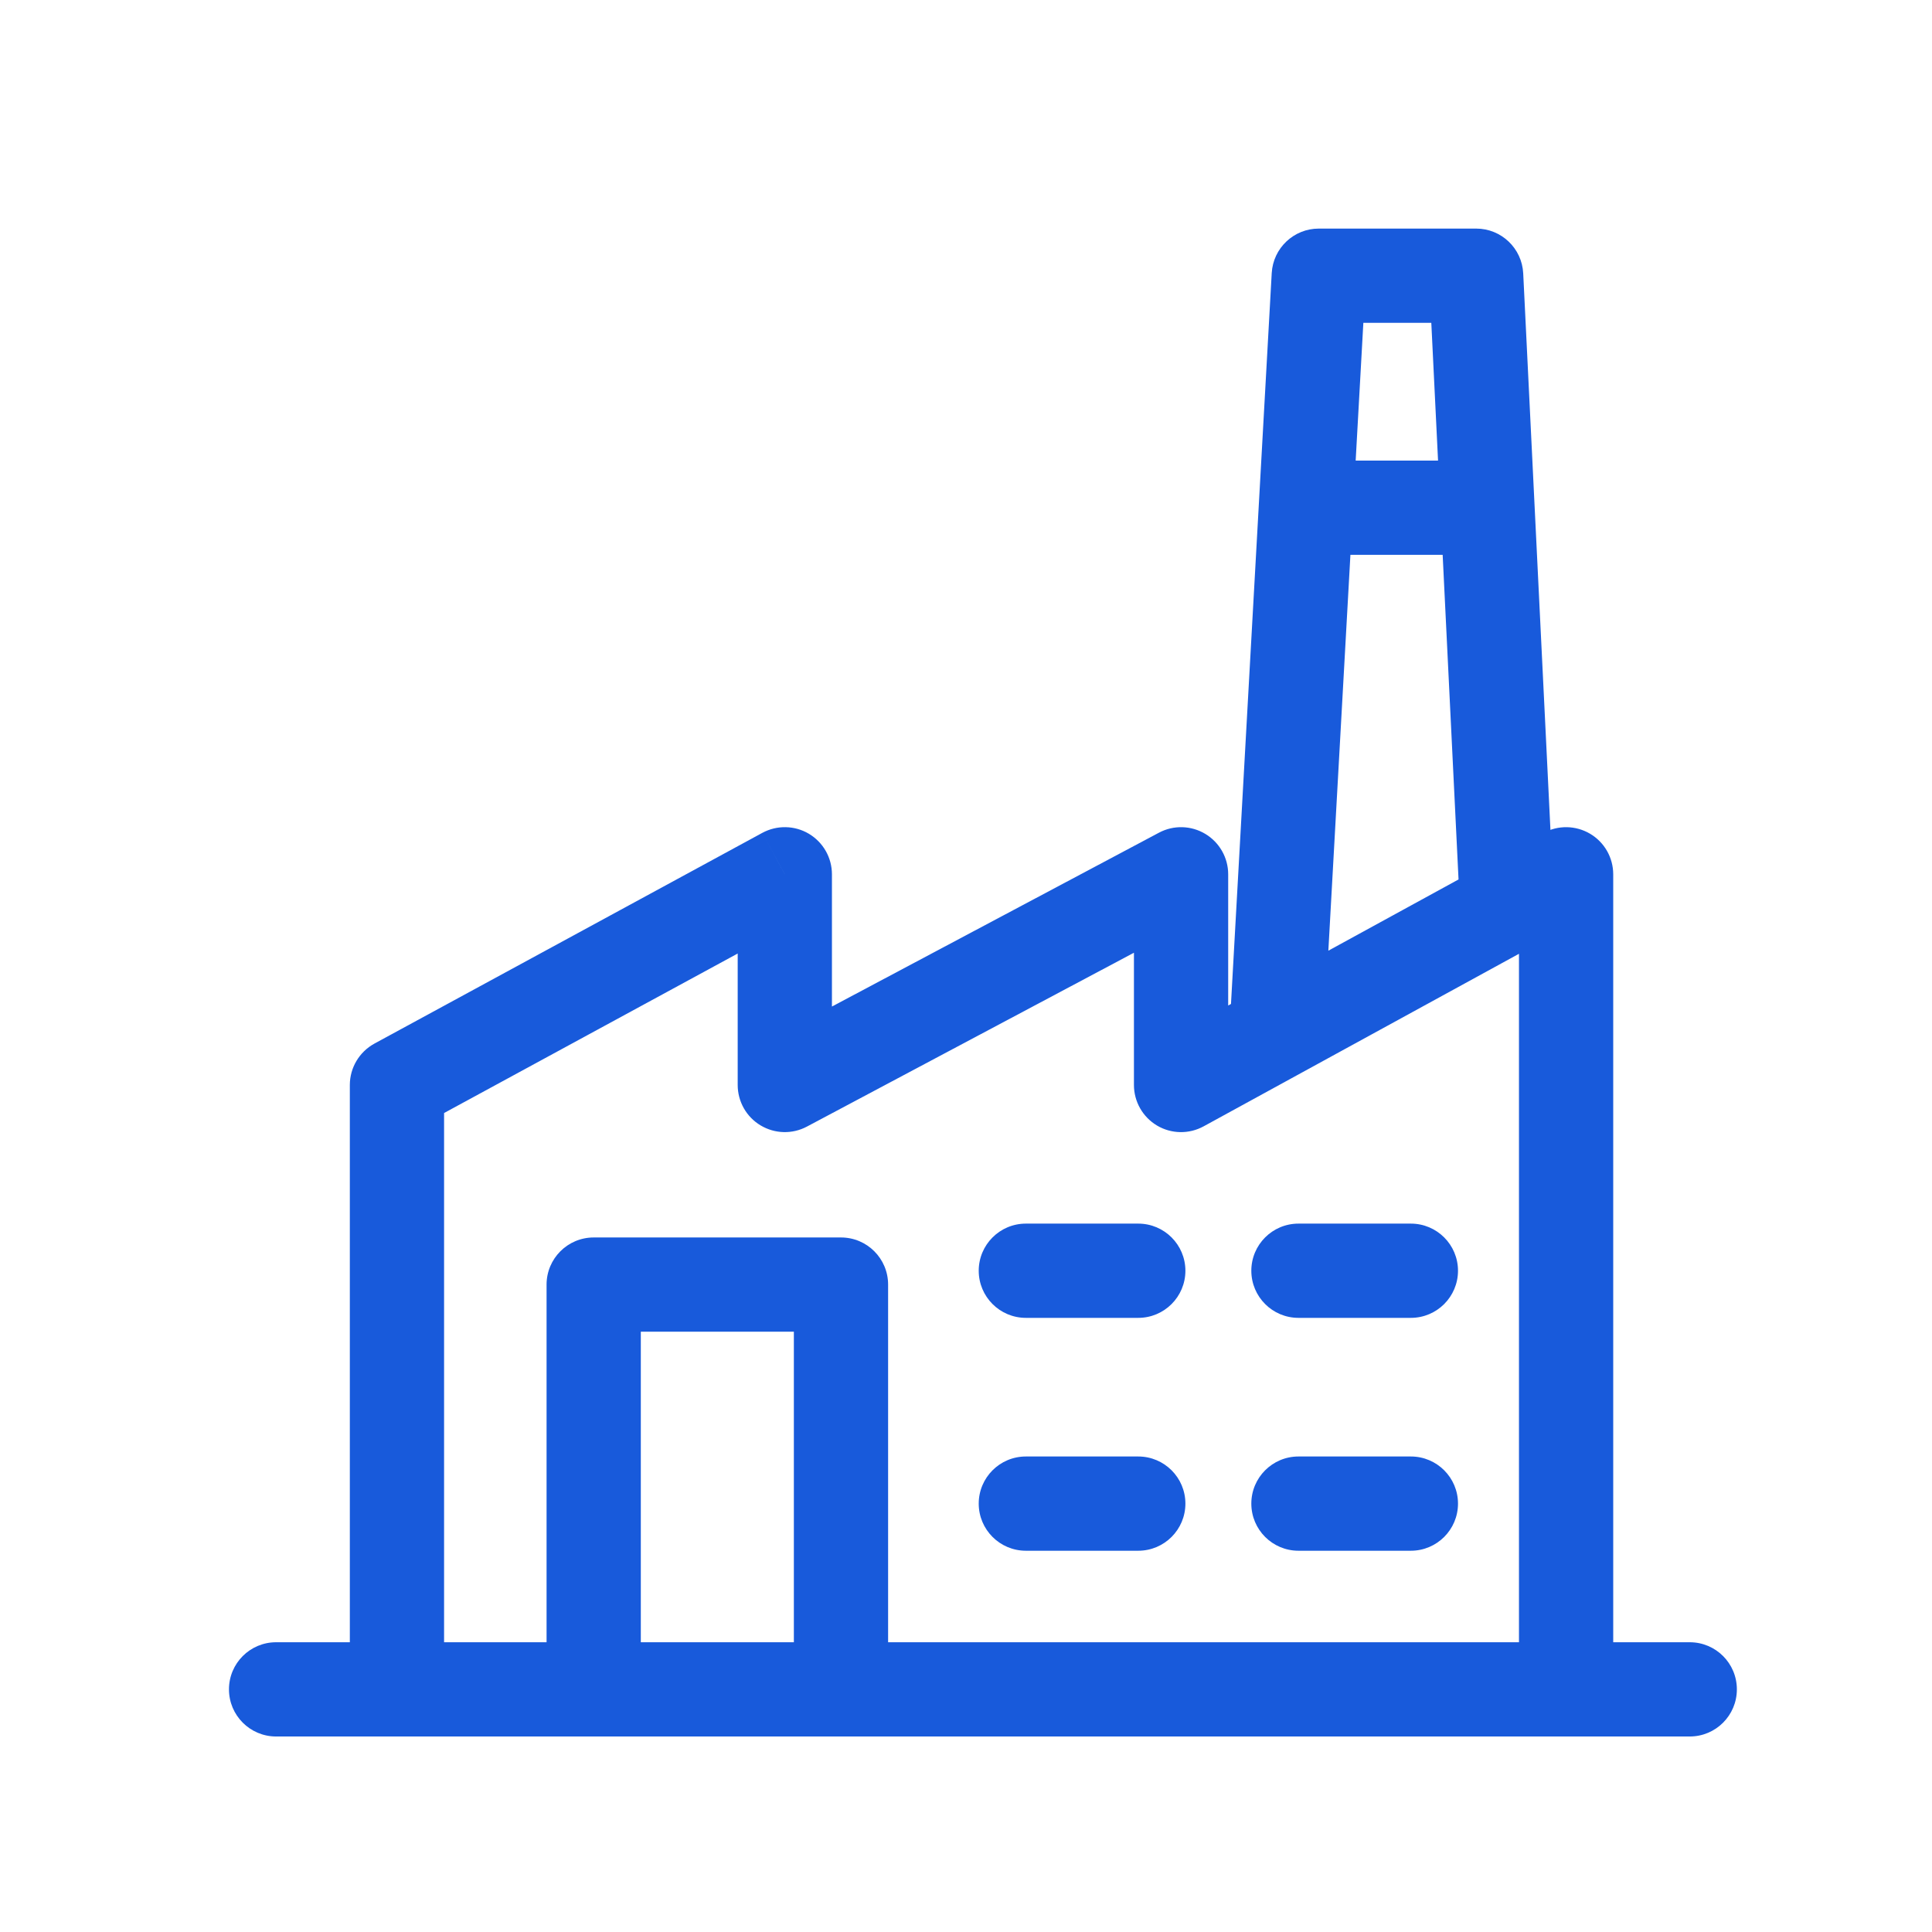 <svg width="41" height="41" viewBox="0 0 41 41" fill="none" xmlns="http://www.w3.org/2000/svg">
<path d="M8.424 23.025L7.947 22.146C7.625 22.322 7.424 22.659 7.424 23.025H8.424ZM16.655 18.554H17.655C17.655 18.201 17.469 17.875 17.166 17.694C16.863 17.514 16.487 17.507 16.177 17.675L16.655 18.554ZM16.655 23.025H15.655C15.655 23.376 15.839 23.702 16.14 23.882C16.441 24.063 16.814 24.073 17.124 23.908L16.655 23.025ZM25.064 18.554H26.064C26.064 18.203 25.88 17.878 25.579 17.697C25.278 17.516 24.905 17.506 24.595 17.671L25.064 18.554ZM25.064 23.025H24.064C24.064 23.378 24.25 23.705 24.554 23.886C24.858 24.066 25.234 24.072 25.544 23.902L25.064 23.025ZM33.235 18.554H34.235C34.235 18.201 34.049 17.874 33.745 17.694C33.441 17.514 33.065 17.507 32.755 17.677L33.235 18.554ZM5.859 34.851C5.307 34.851 4.859 35.298 4.859 35.851C4.859 36.403 5.307 36.851 5.859 36.851V34.851ZM35.859 36.851C36.412 36.851 36.859 36.403 36.859 35.851C36.859 35.298 36.412 34.851 35.859 34.851V36.851ZM27.987 5.851V4.851C27.456 4.851 27.018 5.265 26.988 5.795L27.987 5.851ZM31.327 5.851L32.325 5.802C32.299 5.269 31.86 4.851 31.327 4.851V5.851ZM12.599 27.261V26.261C12.047 26.261 11.599 26.709 11.599 27.261H12.599ZM17.847 27.261H18.847C18.847 26.709 18.4 26.261 17.847 26.261V27.261ZM21.77 25.967C21.218 25.967 20.77 26.415 20.77 26.967C20.77 27.519 21.218 27.967 21.77 27.967V25.967ZM24.156 27.967C24.708 27.967 25.156 27.519 25.156 26.967C25.156 26.415 24.708 25.967 24.156 25.967V27.967ZM21.77 30.909C21.218 30.909 20.77 31.357 20.77 31.909C20.77 32.461 21.218 32.909 21.77 32.909V30.909ZM24.156 32.909C24.708 32.909 25.156 32.461 25.156 31.909C25.156 31.357 24.708 30.909 24.156 30.909V32.909ZM27.555 25.967C27.003 25.967 26.555 26.415 26.555 26.967C26.555 27.519 27.003 27.967 27.555 27.967V25.967ZM29.941 27.967C30.493 27.967 30.941 27.519 30.941 26.967C30.941 26.415 30.493 25.967 29.941 25.967V27.967ZM27.555 30.909C27.003 30.909 26.555 31.357 26.555 31.909C26.555 32.461 27.003 32.909 27.555 32.909V30.909ZM29.941 32.909C30.493 32.909 30.941 32.461 30.941 31.909C30.941 31.357 30.493 30.909 29.941 30.909V32.909ZM9.424 35.851V23.025H7.424V35.851H9.424ZM8.901 23.904L17.132 19.433L16.177 17.675L7.947 22.146L8.901 23.904ZM15.655 18.554V23.025H17.655V18.554H15.655ZM17.124 23.908L25.534 19.437L24.595 17.671L16.185 22.142L17.124 23.908ZM24.064 18.554V23.025H26.064V18.554H24.064ZM25.544 23.902L33.715 19.431L32.755 17.677L24.584 22.148L25.544 23.902ZM32.235 18.554V35.851H34.235V18.554H32.235ZM5.859 36.851H8.424V34.851H5.859V36.851ZM8.424 36.851H33.235V34.851H8.424V36.851ZM33.235 36.851H35.859V34.851H33.235V36.851ZM28.09 21.963L28.985 5.906L26.988 5.795L26.093 21.852L28.09 21.963ZM27.987 6.851H31.327V4.851H27.987V6.851ZM30.328 5.9L30.984 19.309L32.981 19.211L32.325 5.802L30.328 5.9ZM27.862 11.774H31.5V9.774H27.862V11.774ZM13.599 35.851V27.261H11.599V35.851H13.599ZM12.599 28.261H17.847V26.261H12.599V28.261ZM16.847 27.261V35.851H18.847V27.261H16.847ZM21.77 27.967H24.156V25.967H21.77V27.967ZM21.77 32.909H24.156V30.909H21.77V32.909ZM27.555 27.967H29.941V25.967H27.555V27.967ZM27.555 32.909H29.941V30.909H27.555V32.909Z" fill="#185ADB"/>
</svg>
